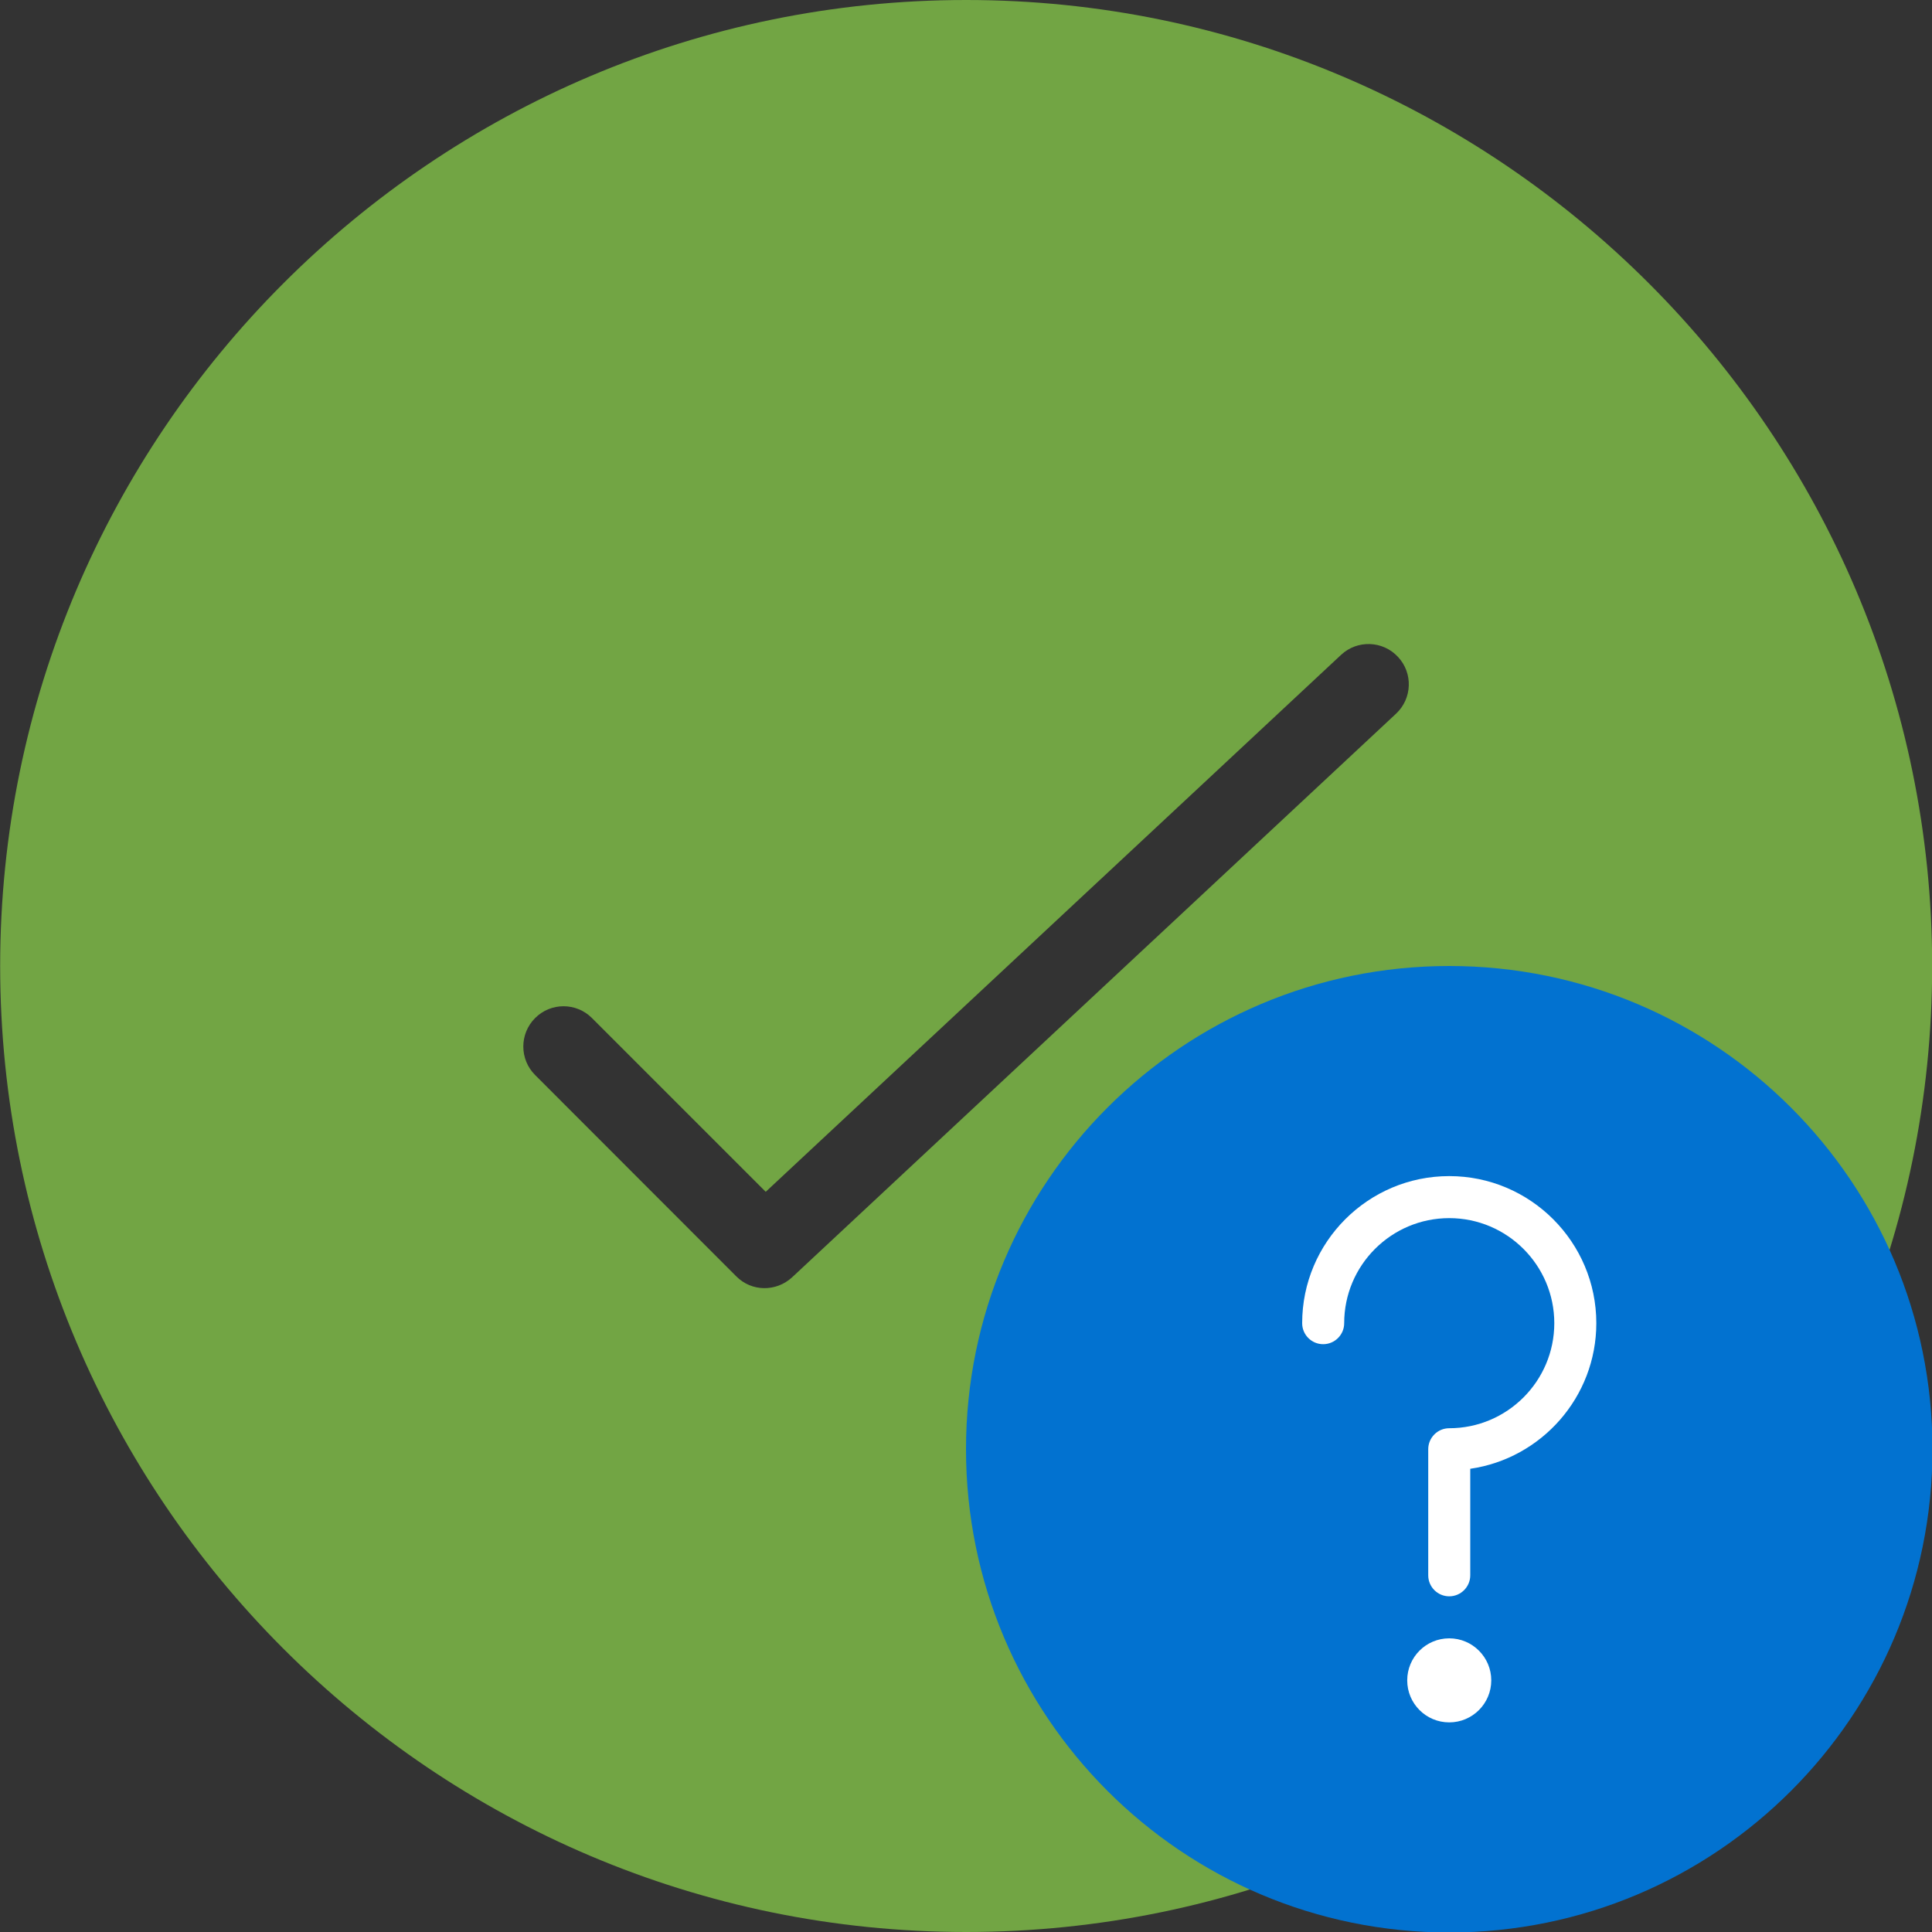 <?xml version="1.0" encoding="UTF-8" standalone="no"?>
<!-- Generator: Adobe Illustrator 19.2.1, SVG Export Plug-In . SVG Version: 6.00 Build 0)  -->

<svg
   xmlns:dc="http://purl.org/dc/elements/1.1/"
   xmlns:cc="http://creativecommons.org/ns#"
   xmlns:rdf="http://www.w3.org/1999/02/22-rdf-syntax-ns#"
   xmlns:svg="http://www.w3.org/2000/svg"
   xmlns="http://www.w3.org/2000/svg"
   xmlns:sodipodi="http://sodipodi.sourceforge.net/DTD/sodipodi-0.dtd"
   xmlns:inkscape="http://www.inkscape.org/namespaces/inkscape"
   version="1.1"
   x="0px"
   y="0px"
   width="24px"
   height="24px"
   viewBox="0 0 24 24"
   enable-background="new 0 0 24 24"
   xml:space="preserve"
   id="svg34"
   sodipodi:docname="missing_accept.svg"
   inkscape:version="0.92.3 (2405546, 2018-03-11)"><rect x="0" y="0" width="24" height="24" fill="#333333" stroke="none"/><defs
   id="defs38" /><sodipodi:namedview
   pagecolor="#ffffff"
   bordercolor="#666666"
   borderopacity="1"
   objecttolerance="10"
   gridtolerance="10"
   guidetolerance="10"
   inkscape:pageopacity="0"
   inkscape:pageshadow="2"
   inkscape:window-width="1920"
   inkscape:window-height="1017"
   id="namedview36"
   showgrid="false"
   inkscape:zoom="35.333333"
   inkscape:cx="7.4009434"
   inkscape:cy="12"
   inkscape:window-x="-8"
   inkscape:window-y="-8"
   inkscape:window-maximized="1"
   inkscape:current-layer="Filled_Icons_1_-8" />
<g
   id="Filled_Icons_1_">
	<g
   id="Filled_Icons">
		<path
   d="M12.002,0c-6.617,0-12,5.385-12,12c0,6.616,5.383,12,12,12c6.616,0,12-5.384,12-12C24.001,5.385,18.618,0,12.002,0z     M17.342,8.866l-7.502,7.001c-0.197,0.182-0.503,0.182-0.695-0.013l-2.498-2.5c-0.195-0.195-0.195-0.512,0-0.707    c0.195-0.196,0.512-0.196,0.707,0l2.158,2.158l7.147-6.67c0.201-0.188,0.518-0.178,0.706,0.024    C17.555,8.36,17.544,8.677,17.342,8.866z"
   id="path26"
   style="fill:#72a544;fill-opacity:1" />
	<g
   transform="matrix(0.522,0,0,0.522,12,11.478)"
   id="Filled_Icons_1_-8"
   style="fill:#0272d0;fill-opacity:1"><g
     id="g857"><g
       style="fill:#0272d0;fill-opacity:1"
       id="Filled_Icons-8"><path
         id="path851"
         d="M 11.5,1 C 5.148,1 0,6.148 0,12.5 0,18.852 5.148,24 11.5,24 17.852,24 23,18.852 23,12.5 23,6.148 17.852,1 11.5,1 Z"
         style="fill:#0272d0;fill-opacity:1" /><path
         d="M 12,12.965 V 15.5 C 12,15.776 11.775,16 11.5,16 11.224,16 11,15.776 11,15.5 v -3 C 11,12.224 11.224,12 11.5,12 12.878,12 14,10.879 14,9.5 14,8.121 12.878,7 11.5,7 10.121,7 9,8.121 9,9.5 9,9.776 8.775,10 8.5,10 8.224,10 8,9.776 8,9.5 8,7.57 9.569,6 11.5,6 13.43,6 15,7.57 15,9.5 c 0,1.76 -1.307,3.221 -3,3.465 z M 11.5,19 c -0.553,0 -1,-0.447 -1,-1 0,-0.552 0.447,-1 1,-1 0.551,0 1,0.448 1,1 0,0.553 -0.449,1 -1,1 z"
         style="fill:#ffffff;fill-opacity:1"
         id="path4694" /></g></g><g
     id="New_icons-4"
     style="fill:#0272d0;fill-opacity:1" /></g></g>
	<g
   id="New_icons">
	</g>
</g>
<g
   id="Invisible_Shape">
	<rect
   fill="none"
   width="24"
   height="24"
   id="rect31" />
</g>
</svg>